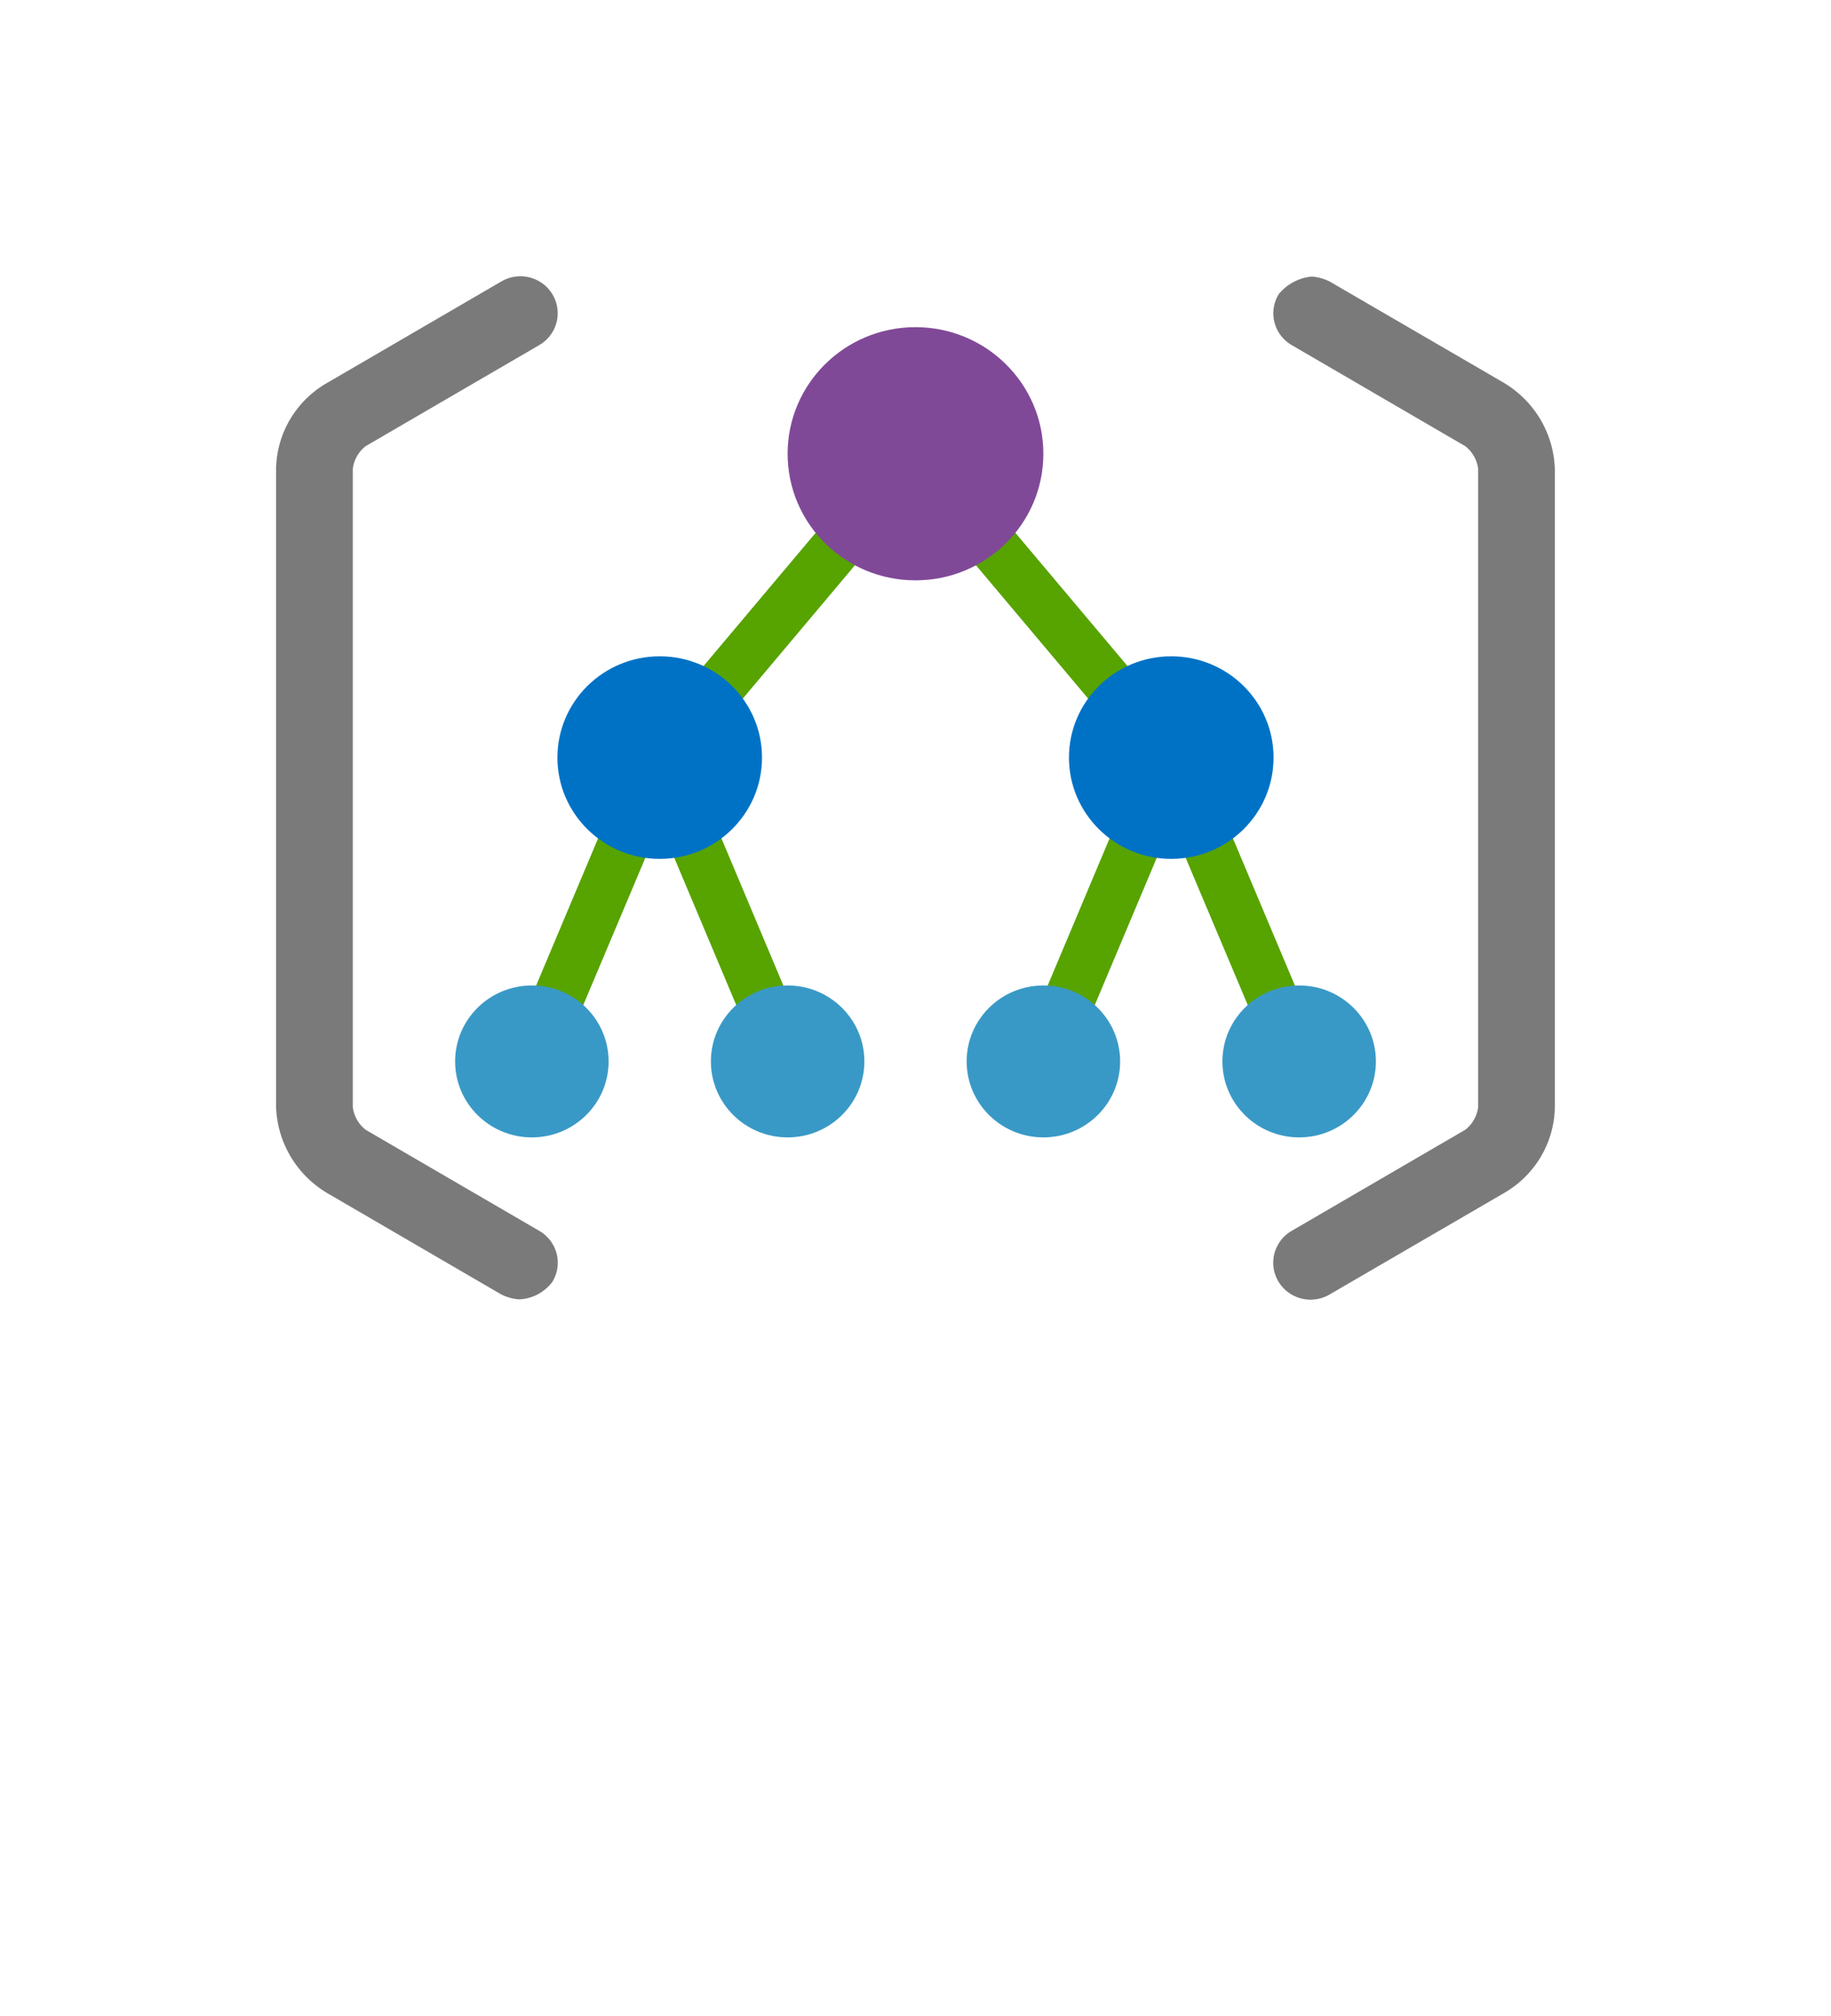 <?xml version="1.0" encoding="UTF-8" standalone="no"?>
<!DOCTYPE svg PUBLIC "-//W3C//DTD SVG 1.1//EN" "http://www.w3.org/Graphics/SVG/1.1/DTD/svg11.dtd">
<!-- Generated by Microsoft Visio, SVG Export Management Group.svg Page-1 -->
<svg xmlns="http://www.w3.org/2000/svg" xmlns:xlink="http://www.w3.org/1999/xlink" xmlns:ev="http://www.w3.org/2001/xml-events"
		width="1.127in" height="1.241in" viewBox="0 0 81.173 89.342" xml:space="preserve" color-interpolation-filters="sRGB"
		class="st6">
	<style type="text/css">
	<![CDATA[
		.st1 {fill:#57a300;stroke:none;stroke-linecap:butt;stroke-width:12.24}
		.st2 {fill:#3999c6;stroke:none;stroke-linecap:butt;stroke-width:12.24}
		.st3 {fill:#804998;stroke:none;stroke-linecap:butt;stroke-width:12.24}
		.st4 {fill:#0072c6;stroke:none;stroke-linecap:butt;stroke-width:12.24}
		.st5 {fill:#7a7a7a;stroke:none;stroke-linecap:butt;stroke-width:12.24}
		.st6 {fill:none;fill-rule:evenodd;font-size:12px;overflow:visible;stroke-linecap:square;stroke-miterlimit:3}
	]]>
	</style>

	<g>
		<title>Page-1</title>
		<g id="group1762-1" transform="translate(12.24,-31.748)">
			<title>Management Group</title>
			<g id="group1763-2">
				<title> ManagementGroups</title>
				<g id="shape1764-3" transform="translate(10.292,-10.12)">
					<title>Sheet.1764</title>
					<path d="M29.39 72.52 L29.07 73.3 L18.93 61.25 L18.05 61.97 L17.18 61.25 L7.04 73.3 L6.72 72.52 L0 88.48 L2.09
								 89.34 L6.72 78.36 L11.34 89.34 L13.43 88.48 L8.03 75.64 L18.05 63.72 L28.08 75.64 L22.68 88.48 L24.77
								 89.34 L29.39 78.36 L34.02 89.34 L36.11 88.48 L29.39 72.52 Z" class="st1"/>
				</g>
				<g id="shape1765-5" transform="translate(41.953,-7.185)">
					<title>Sheet.1765</title>
					<ellipse cx="3.402" cy="85.975" rx="3.402" ry="3.368" class="st2"/>
				</g>
				<g id="shape1766-7" transform="translate(30.614,-7.185)">
					<title>Sheet.1766</title>
					<ellipse cx="3.402" cy="85.975" rx="3.402" ry="3.368" class="st2"/>
				</g>
				<g id="shape1767-9" transform="translate(22.677,-31.883)">
					<title>Sheet.1767</title>
					<ellipse cx="5.669" cy="83.729" rx="5.669" ry="5.613" class="st3"/>
				</g>
				<g id="shape1768-11" transform="translate(12.472,-19.534)">
					<title>Sheet.1768</title>
					<ellipse cx="4.535" cy="84.852" rx="4.535" ry="4.491" class="st4"/>
				</g>
				<g id="shape1769-13" transform="translate(35.15,-19.534)">
					<title>Sheet.1769</title>
					<ellipse cx="4.535" cy="84.852" rx="4.535" ry="4.491" class="st4"/>
				</g>
				<g id="shape1770-15" transform="translate(19.276,-7.185)">
					<title>Sheet.1770</title>
					<ellipse cx="3.402" cy="85.975" rx="3.402" ry="3.368" class="st2"/>
				</g>
				<g id="shape1771-17" transform="translate(7.937,-7.185)">
					<title>Sheet.1771</title>
					<ellipse cx="3.402" cy="85.975" rx="3.402" ry="3.368" class="st2"/>
				</g>
				<g id="shape1772-19">
					<title>Sheet.1772</title>
					<path d="M10.77 89.34 A2.102 2.081 0 0 1 9.98 89.12 L2.27 84.63 A4.677 4.631 0 0 1 0 80.81 L0 52.52 A4.529
								 4.484 0 0 1 2.27 48.7 L9.98 44.21 A1.653 1.637 0 0 1 11.68 47.02 L3.97 51.51 A1.526 1.511
								 -180 0 0 3.4 52.52 L3.4 80.81 A1.526 1.511 -180 0 0 3.97 81.82 L11.68 86.31 A1.651 1.635
								 0 0 1 12.25 88.56 A1.938 1.919 0 0 1 10.77 89.34 ZM45.92 43.99 A2.102 2.081 0 0 1 46.71
								 44.21 L54.43 48.7 A4.677 4.631 0 0 1 56.69 52.52 L56.69 80.81 A4.529 4.484 0 0 1 54.43 84.63
								 L46.71 89.12 A1.653 1.637 0 0 1 45.01 86.31 L52.72 81.82 A1.526 1.511 -180 0 0 53.29 80.81
								 L53.29 52.52 A1.526 1.511 -180 0 0 52.72 51.51 L45.01 47.02 A1.651 1.635 0 0 1 44.45 44.77
								 A2.142 2.121 0 0 1 45.92 43.99 Z" class="st5"/>
				</g>
			</g>
		</g>
	</g>
</svg>
